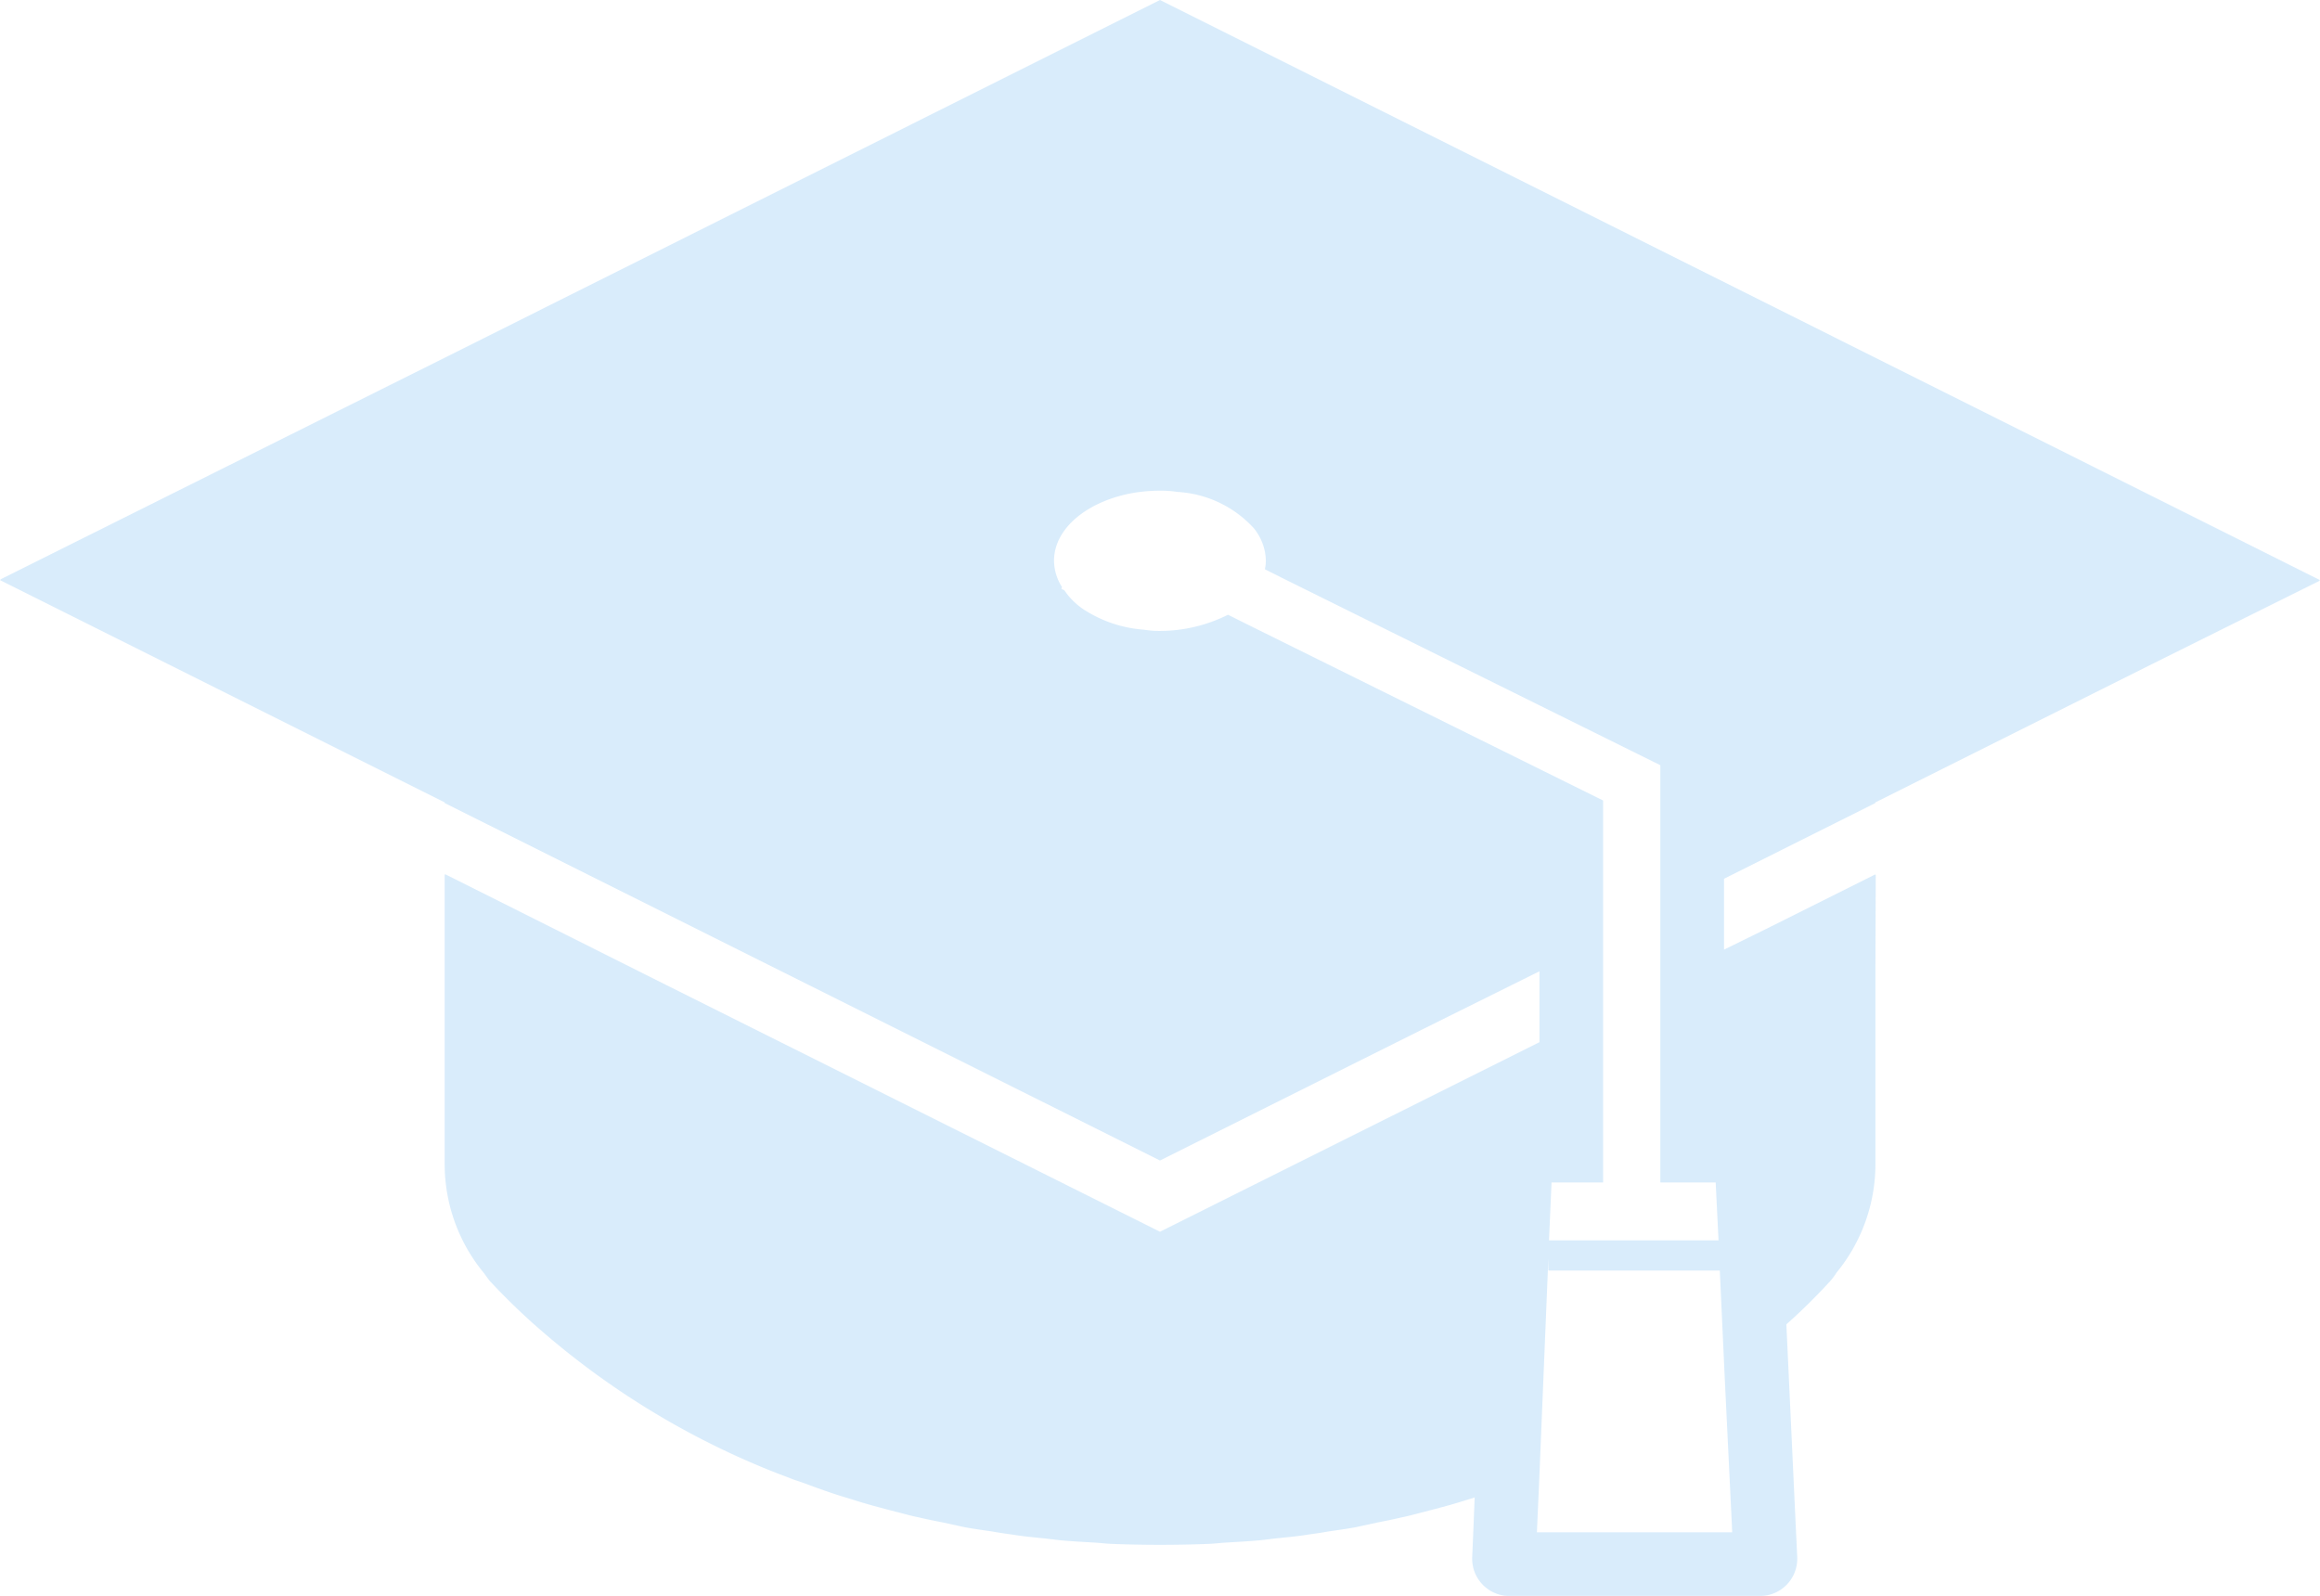<svg xmlns="http://www.w3.org/2000/svg" width="231.116" height="159" viewBox="0 0 231.116 159">
  <g id="icon-08" transform="translate(0 -79.881)" opacity="0.15">
    <path id="パス_339" data-name="パス 339" d="M186.819,159.888v-.064l27.555-13.776,16.71-8.307-.05-.025.081-.041L115.556,79.881,43.264,116.039.032,137.612l.05.023L0,137.676l44.3,22.148v.064L115.556,195.5l26.22-13.1,11.583-5.752v7.064l-37.8,18.885L66.382,178.022,44.369,166.987v.035l-.072-.035v28.9a17.053,17.053,0,0,0,3.865,10.774c.252.317.443.633.7.919l.032.032q2.044,2.184,4.277,4.183l.762.665a80.573,80.573,0,0,0,23.637,14.26c.506.189,1.014.379,1.488.57.381.127.762.254,1.109.381.857.317,1.713.633,2.568.919.635.222,1.268.411,1.9.6.794.254,1.615.508,2.44.73.7.189,1.425.379,2.155.57.76.19,1.52.413,2.312.57.792.19,1.617.349,2.409.508l2.187.476c.889.158,1.776.284,2.661.411.7.127,1.365.223,2.061.317.951.159,1.933.254,2.883.349.664.062,1.3.157,1.934.22,1.075.1,2.185.159,3.294.223.539.032,1.077.095,1.617.127q2.47.1,4.942.1h.064c1.678,0,3.327-.032,4.974-.1.538-.032,1.077-.095,1.617-.127,1.109-.064,2.187-.127,3.3-.223.633-.063,1.266-.158,1.9-.22.982-.1,1.966-.19,2.916-.349.7-.095,1.361-.191,2.059-.317.887-.127,1.776-.252,2.661-.411l2.187-.476c.792-.158,1.617-.317,2.409-.508.794-.157,1.552-.379,2.313-.57.729-.19,1.458-.381,2.153-.57.825-.222,1.617-.476,2.44-.73a1.765,1.765,0,0,0,.372-.124h.009l-.127,3.2-.118,2.749a3.714,3.714,0,0,0,3.711,3.874h24.956a3.716,3.716,0,0,0,3.712-3.893l-.131-2.73-.95-20.437.032-.032a58.756,58.756,0,0,0,4.244-4.183h.033v-.032a6.345,6.345,0,0,0,.695-.919,17.044,17.044,0,0,0,3.867-10.774V175.992l.033-8.941-.033.016v-.079l-10.468,5.234-4.615,2.271v-7.062Zm-15.906,37.8.275,5.567.007.2H154.98l-.67,0,.254-5.764H159.7V159.634L124.683,142.3l-.7-.349-1.649-.824a15.228,15.228,0,0,1-6.781,1.615,8.788,8.788,0,0,1-1.584-.125,12.669,12.669,0,0,1-5.988-2,6.927,6.927,0,0,1-1.932-1.9c-.032-.032-.064-.032-.064-.063l-.157-.051-.1-.093.037-.076.032-.032v-.032a4.925,4.925,0,0,1-.794-2.631c0-2.5,2-4.688,5.008-5.925a13.937,13.937,0,0,1,3.8-.951,15.686,15.686,0,0,1,1.742-.095,10.852,10.852,0,0,1,1.776.127,1.289,1.289,0,0,1,.348.032h.065a11.15,11.15,0,0,1,7.161,3.58,5.3,5.3,0,0,1,1.2,3.232,3.9,3.9,0,0,1-.1.855l1.458.73.19.1L165.4,156.117v41.5h0v.072h5.514Zm1.645,34.855H153.775l-.67,0,.254-5.764.887-21.515v1.2h17.079L171.8,216.8l.73,15.09Z" fill="#0082e6"/>
  </g>
</svg>
